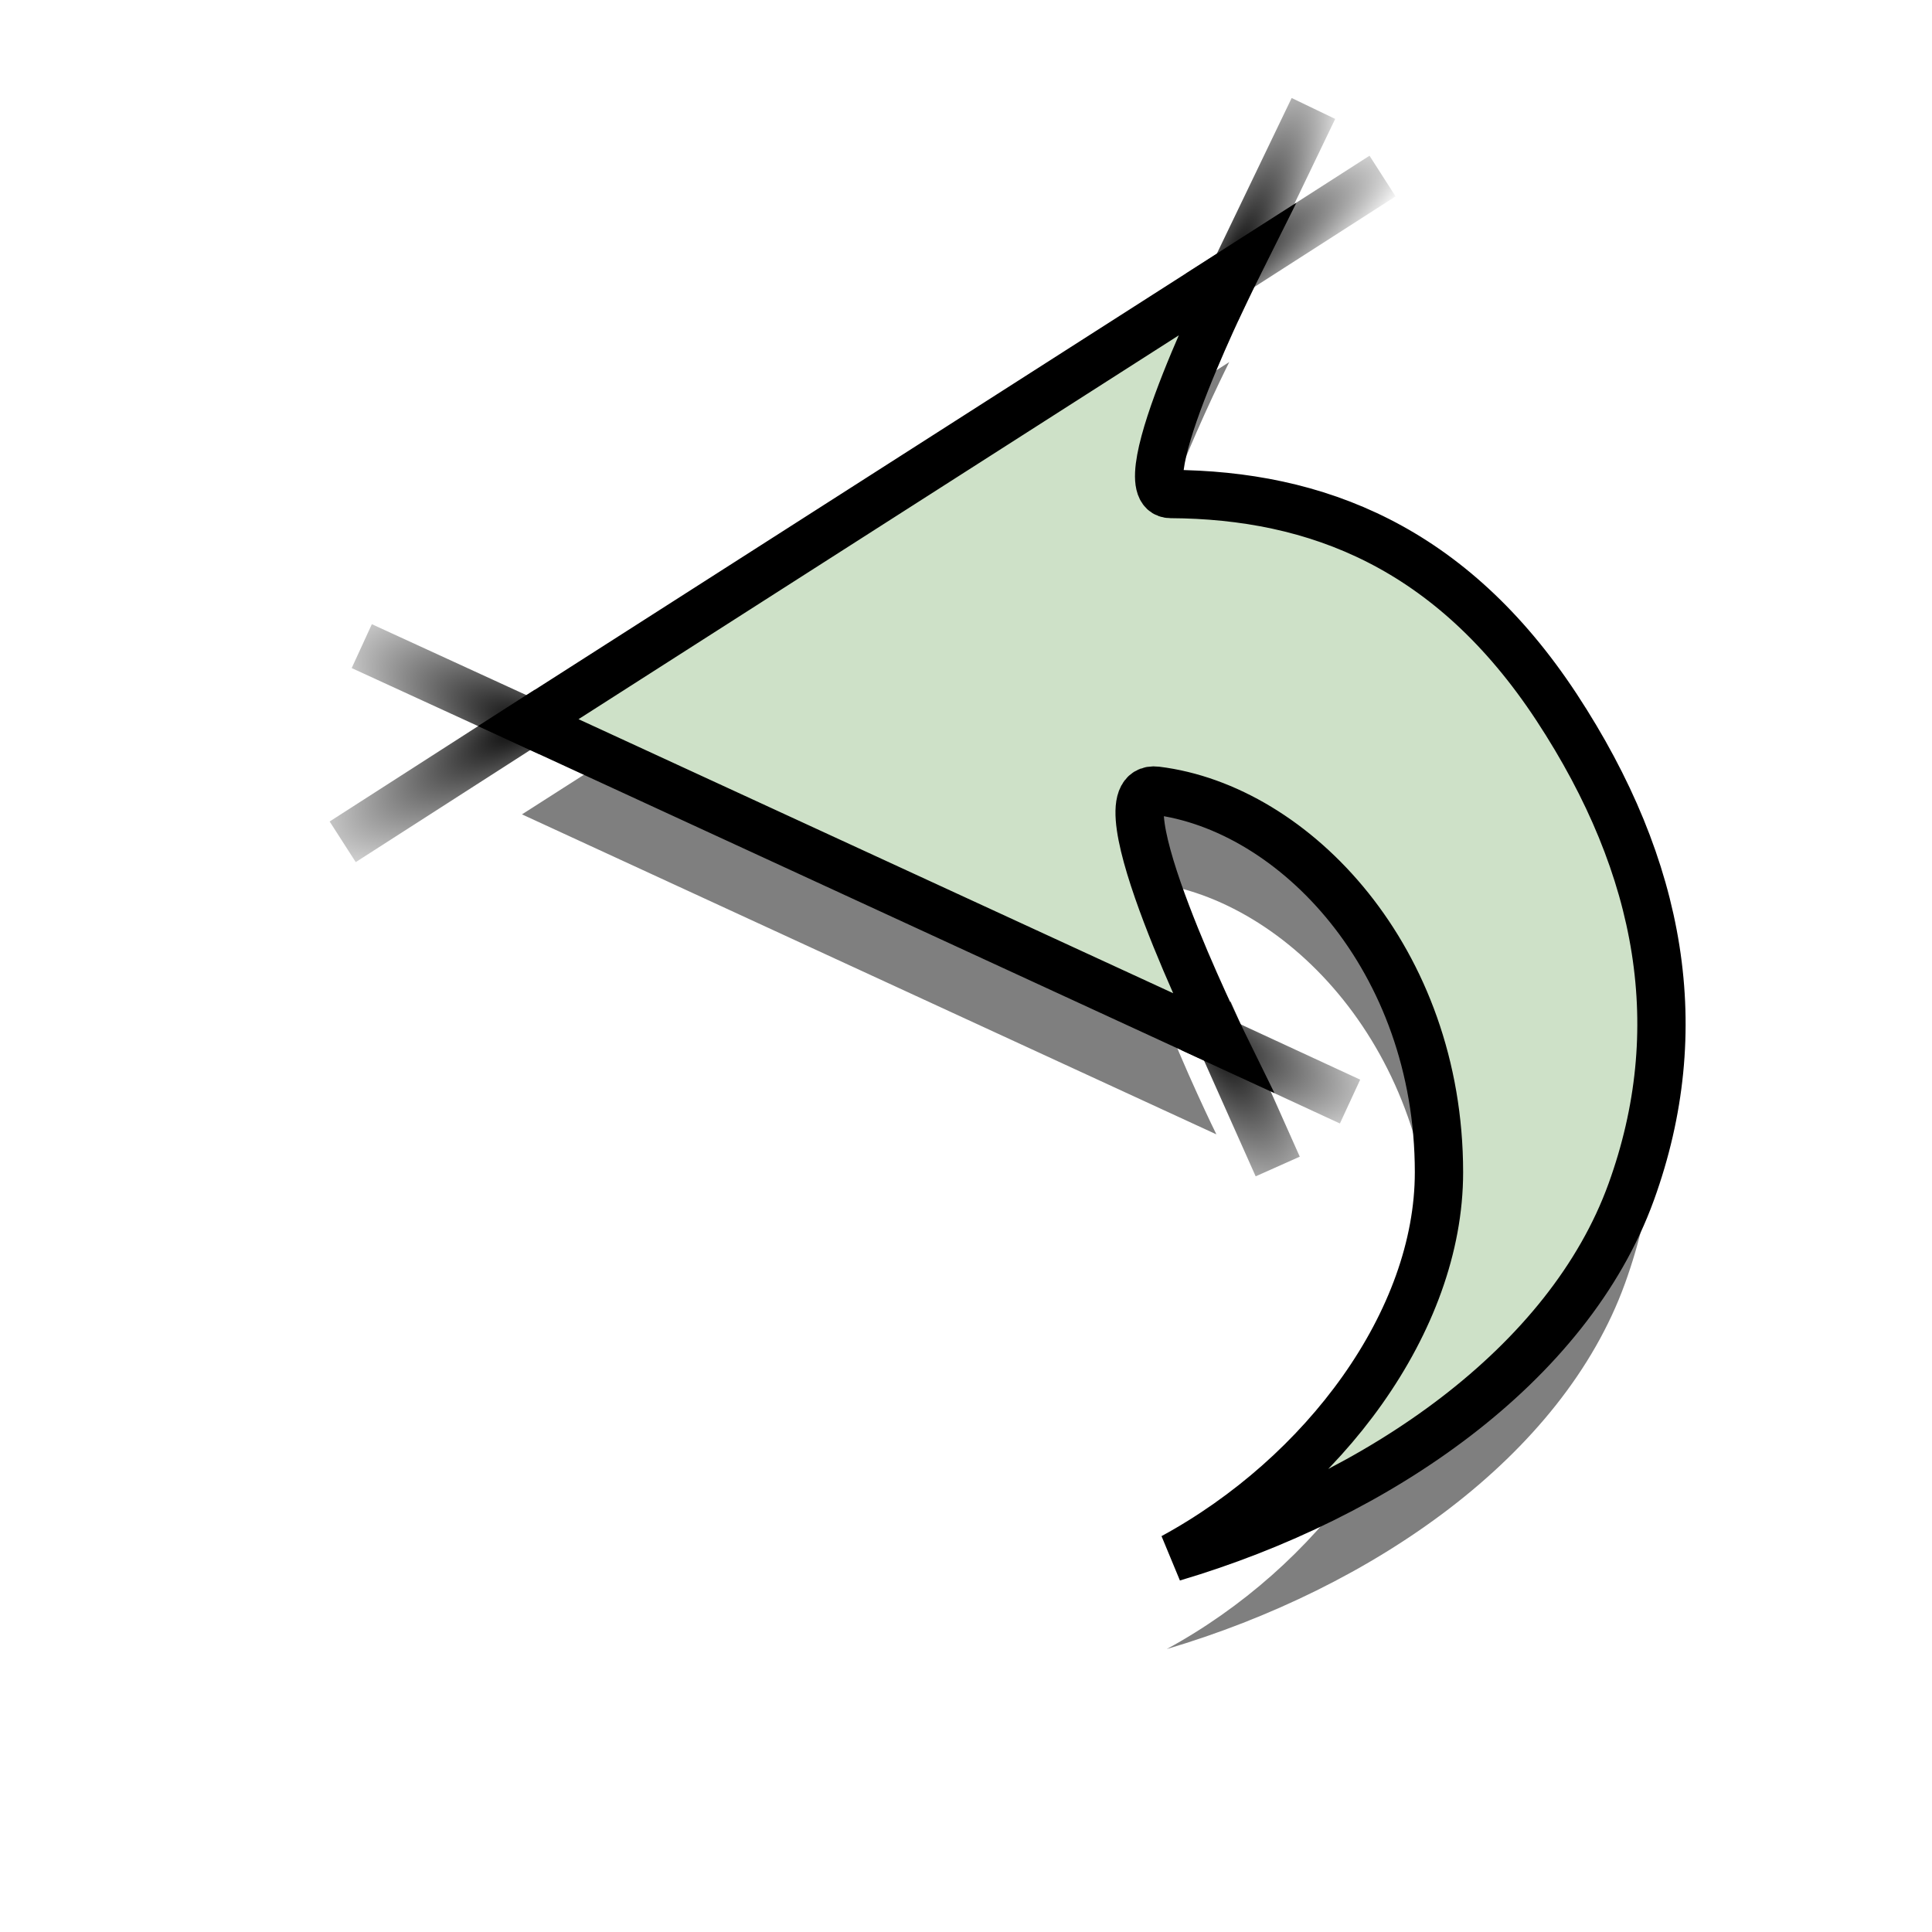 <?xml version="1.0" encoding="UTF-8" standalone="no"?>
<!-- Created with Inkscape (http://www.inkscape.org/) -->
<svg
   xmlns:dc="http://purl.org/dc/elements/1.1/"
   xmlns:cc="http://creativecommons.org/ns#"
   xmlns:rdf="http://www.w3.org/1999/02/22-rdf-syntax-ns#"
   xmlns:svg="http://www.w3.org/2000/svg"
   xmlns="http://www.w3.org/2000/svg"
   xmlns:xlink="http://www.w3.org/1999/xlink"
   xmlns:sodipodi="http://sodipodi.sourceforge.net/DTD/sodipodi-0.dtd"
   xmlns:inkscape="http://www.inkscape.org/namespaces/inkscape"
   version="1.0"
   width="64"
   height="64"
   id="svg2"
   sodipodi:version="0.32"
   inkscape:version="0.46"
   sodipodi:docname="gtk-undo-ltr.svg"
   inkscape:output_extension="org.inkscape.output.svg.inkscape">
  <sodipodi:namedview
     inkscape:window-height="980"
     inkscape:window-width="1680"
     inkscape:pageshadow="2"
     inkscape:pageopacity="0.0"
     guidetolerance="10.0"
     gridtolerance="10.0"
     objecttolerance="10.0"
     borderopacity="1.0"
     bordercolor="#666666"
     pagecolor="#ffffff"
     id="base"
     showgrid="false"
     inkscape:zoom="8.09375"
     inkscape:cx="32"
     inkscape:cy="32"
     inkscape:window-x="0"
     inkscape:window-y="25"
     inkscape:current-layer="svg2" />
  <defs
     id="defs4">
    <inkscape:perspective
       sodipodi:type="inkscape:persp3d"
       inkscape:vp_x="0 : 32 : 1"
       inkscape:vp_y="0 : 1000 : 0"
       inkscape:vp_z="64 : 32 : 1"
       inkscape:persp3d-origin="32 : 21.333333 : 1"
       id="perspective26" />
    <linearGradient
       id="linearGradient1311">
      <stop
         style="stop-color:#000000;stop-opacity:1"
         offset="0"
         id="stop1313" />
      <stop
         style="stop-color:#000000;stop-opacity:0"
         offset="1"
         id="stop1315" />
    </linearGradient>
    <radialGradient
       cx="7.769"
       cy="12.991"
       r="4.859"
       fx="7.769"
       fy="12.991"
       id="radialGradient2198"
       xlink:href="#linearGradient1311"
       gradientUnits="userSpaceOnUse"
       gradientTransform="matrix(-1.715,-0.443,0.107,-0.414,23.414,22.063)" />
    <radialGradient
       cx="25.279"
       cy="40.66"
       r="2.271"
       fx="25.279"
       fy="40.66"
       id="radialGradient2200"
       xlink:href="#linearGradient1311"
       gradientUnits="userSpaceOnUse"
       gradientTransform="matrix(-2.62,2.286,-0.843,-0.966,120.793,18.106)" />
    <radialGradient
       cx="24.539"
       cy="41.916"
       r="1.126"
       fx="24.539"
       fy="41.916"
       id="radialGradient2202"
       xlink:href="#linearGradient1311"
       gradientUnits="userSpaceOnUse"
       gradientTransform="matrix(-0.731,6.866,-2.808,-0.299,155.177,-119.029)" />
    <radialGradient
       cx="6.659"
       cy="16.152"
       r="4.378"
       fx="6.659"
       fy="16.152"
       id="radialGradient2204"
       xlink:href="#linearGradient1311"
       gradientUnits="userSpaceOnUse"
       gradientTransform="matrix(-1.394,-1.487,0.375,-0.351,13.791,28.675)" />
    <radialGradient
       cx="39.954"
       cy="13.572"
       r="2.599"
       fx="39.954"
       fy="13.572"
       id="radialGradient2206"
       xlink:href="#linearGradient1311"
       gradientUnits="userSpaceOnUse"
       gradientTransform="matrix(2.343,-2.35,0.915,0.912,-68.584,101.172)" />
    <radialGradient
       cx="39.954"
       cy="15.057"
       r="5.363"
       fx="39.954"
       fy="15.057"
       id="radialGradient2208"
       xlink:href="#linearGradient1311"
       gradientUnits="userSpaceOnUse"
       gradientTransform="matrix(1.779,0.354,-0.117,0.59,-31.811,-3.672)" />
    <radialGradient
       inkscape:collect="always"
       xlink:href="#linearGradient1311"
       id="radialGradient2408"
       gradientUnits="userSpaceOnUse"
       gradientTransform="matrix(-1.715,-0.443,0.107,-0.414,23.414,22.063)"
       cx="7.769"
       cy="12.991"
       fx="7.769"
       fy="12.991"
       r="4.859" />
    <radialGradient
       inkscape:collect="always"
       xlink:href="#linearGradient1311"
       id="radialGradient2410"
       gradientUnits="userSpaceOnUse"
       gradientTransform="matrix(-2.62,2.286,-0.843,-0.966,120.793,18.106)"
       cx="25.279"
       cy="40.66"
       fx="25.279"
       fy="40.66"
       r="2.271" />
    <radialGradient
       inkscape:collect="always"
       xlink:href="#linearGradient1311"
       id="radialGradient2412"
       gradientUnits="userSpaceOnUse"
       gradientTransform="matrix(-0.731,6.866,-2.808,-0.299,155.177,-119.029)"
       cx="24.539"
       cy="41.916"
       fx="24.539"
       fy="41.916"
       r="1.126" />
    <radialGradient
       inkscape:collect="always"
       xlink:href="#linearGradient1311"
       id="radialGradient2414"
       gradientUnits="userSpaceOnUse"
       gradientTransform="matrix(-1.394,-1.487,0.375,-0.351,13.791,28.675)"
       cx="6.659"
       cy="16.152"
       fx="6.659"
       fy="16.152"
       r="4.378" />
    <radialGradient
       inkscape:collect="always"
       xlink:href="#linearGradient1311"
       id="radialGradient2416"
       gradientUnits="userSpaceOnUse"
       gradientTransform="matrix(2.343,-2.35,0.915,0.912,-68.584,101.172)"
       cx="39.954"
       cy="13.572"
       fx="39.954"
       fy="13.572"
       r="2.599" />
    <radialGradient
       inkscape:collect="always"
       xlink:href="#linearGradient1311"
       id="radialGradient2418"
       gradientUnits="userSpaceOnUse"
       gradientTransform="matrix(1.779,0.354,-0.117,0.59,-31.811,-3.672)"
       cx="39.954"
       cy="15.057"
       fx="39.954"
       fy="15.057"
       r="5.363" />
    <radialGradient
       inkscape:collect="always"
       xlink:href="#linearGradient1311"
       id="radialGradient2421"
       gradientUnits="userSpaceOnUse"
       gradientTransform="matrix(-1.556,0.933,0.309,0.516,75.019,-21.149)"
       cx="39.954"
       cy="15.057"
       fx="39.954"
       fy="15.057"
       r="5.363" />
    <radialGradient
       inkscape:collect="always"
       xlink:href="#linearGradient1311"
       id="radialGradient2424"
       gradientUnits="userSpaceOnUse"
       gradientTransform="matrix(-2.997,-1.423,-0.554,1.167,144.965,65.176)"
       cx="39.954"
       cy="13.572"
       fx="39.954"
       fy="13.572"
       r="2.599" />
    <radialGradient
       inkscape:collect="always"
       xlink:href="#linearGradient1311"
       id="radialGradient2427"
       gradientUnits="userSpaceOnUse"
       gradientTransform="matrix(0.811,-1.87,-0.471,-0.204,42.981,24.67)"
       cx="6.659"
       cy="16.152"
       fx="6.659"
       fy="16.152"
       r="4.378" />
    <radialGradient
       inkscape:collect="always"
       xlink:href="#linearGradient1311"
       id="radialGradient2430"
       gradientUnits="userSpaceOnUse"
       gradientTransform="matrix(3.002,6.218,2.543,-1.227,-139.902,-66.763)"
       cx="24.539"
       cy="41.916"
       fx="24.539"
       fy="41.916"
       r="1.126" />
    <radialGradient
       inkscape:collect="always"
       xlink:href="#linearGradient1311"
       id="radialGradient2433"
       gradientUnits="userSpaceOnUse"
       gradientTransform="matrix(3.237,1.269,0.468,-1.194,-61.325,50.77)"
       cx="25.279"
       cy="40.66"
       fx="25.279"
       fy="40.66"
       r="2.271" />
    <radialGradient
       inkscape:collect="always"
       xlink:href="#linearGradient1311"
       id="radialGradient2436"
       gradientUnits="userSpaceOnUse"
       gradientTransform="matrix(1.466,-0.995,-0.24,-0.354,31.693,21.687)"
       cx="7.769"
       cy="12.991"
       fx="7.769"
       fy="12.991"
       r="4.859" />
  </defs>
  <path
     d="M 38.65,54.627 C 43.639,51.914 47.46,46.802 47.459,41.869 C 47.457,34.82 42.676,29.791 38.095,29.231 C 36.061,28.982 40.294,37.577 40.294,37.577 L 17.291,26.977 L 40.72,11.994 C 40.72,11.994 37.013,19.395 38.57,19.403 C 43.392,19.43 47.862,21.154 51.354,26.467 C 54.868,31.819 55.763,37.169 53.829,42.518 C 51.755,48.253 45.48,52.602 38.65,54.627 z"
     style="fill:#000000;fill-opacity:0.502;fill-rule:evenodd;stroke:none;stroke-width:1.6;stroke-linecap:butt;stroke-linejoin:miter;stroke-miterlimit:4;stroke-dasharray:none;stroke-opacity:1"
     id="path1384" />
  <path
     d="M 38.859,51.589 C 43.848,48.876 47.67,43.764 47.668,38.831 C 47.666,31.781 42.886,26.753 38.304,26.192 C 36.27,25.944 40.503,34.538 40.503,34.538 L 17.501,23.938 L 40.929,8.956 C 40.929,8.956 37.223,16.356 38.78,16.365 C 43.601,16.391 48.071,18.116 51.564,23.429 C 55.077,28.78 55.972,34.131 54.038,39.479 C 51.964,45.214 45.69,49.564 38.859,51.589 z"
     style="fill:#cee1c8;fill-opacity:1;fill-rule:evenodd;stroke:#000000;stroke-width:1.6;stroke-linecap:butt;stroke-linejoin:miter;stroke-miterlimit:4;stroke-dasharray:none;stroke-opacity:1"
     id="path1441" />
  <path
     d="M 45.799,5.832 L 39.702,9.744"
     style="fill:none;fill-opacity:1;fill-rule:evenodd;stroke:url(#radialGradient2436);stroke-width:1.6;stroke-linecap:butt;stroke-linejoin:miter;stroke-miterlimit:4;stroke-dasharray:none;stroke-opacity:1"
     id="path1443" />
  <path
     d="M 39.461,34.057 L 44.722,36.491"
     style="fill:none;fill-opacity:1;fill-rule:evenodd;stroke:url(#radialGradient2433);stroke-width:1.6;stroke-linecap:butt;stroke-linejoin:miter;stroke-miterlimit:4;stroke-dasharray:none;stroke-opacity:1"
     id="path1445" />
  <path
     d="M 40.035,33.505 L 42.326,38.642"
     style="fill:none;fill-opacity:1;fill-rule:evenodd;stroke:url(#radialGradient2430);stroke-width:1.6;stroke-linecap:butt;stroke-linejoin:miter;stroke-miterlimit:4;stroke-dasharray:none;stroke-opacity:1"
     id="path1447" />
  <path
     d="M 40.298,10.272 L 43.509,3.593"
     style="fill:none;fill-opacity:1;fill-rule:evenodd;stroke:url(#radialGradient2427);stroke-width:1.6;stroke-linecap:butt;stroke-linejoin:miter;stroke-miterlimit:4;stroke-dasharray:none;stroke-opacity:1"
     id="path1449" />
  <path
     d="M 11.984,21.404 L 18.199,24.257"
     style="fill:none;fill-opacity:1;fill-rule:evenodd;stroke:url(#radialGradient2424);stroke-width:1.6;stroke-linecap:butt;stroke-linejoin:miter;stroke-miterlimit:4;stroke-dasharray:none;stroke-opacity:1"
     id="path4357" />
  <path
     d="M 18.151,23.519 L 11.352,27.886"
     style="fill:none;fill-opacity:1;fill-rule:evenodd;stroke:url(#radialGradient2421);stroke-width:1.6;stroke-linecap:butt;stroke-linejoin:miter;stroke-miterlimit:4;stroke-dasharray:none;stroke-opacity:1"
     id="path4359" />
</svg>
